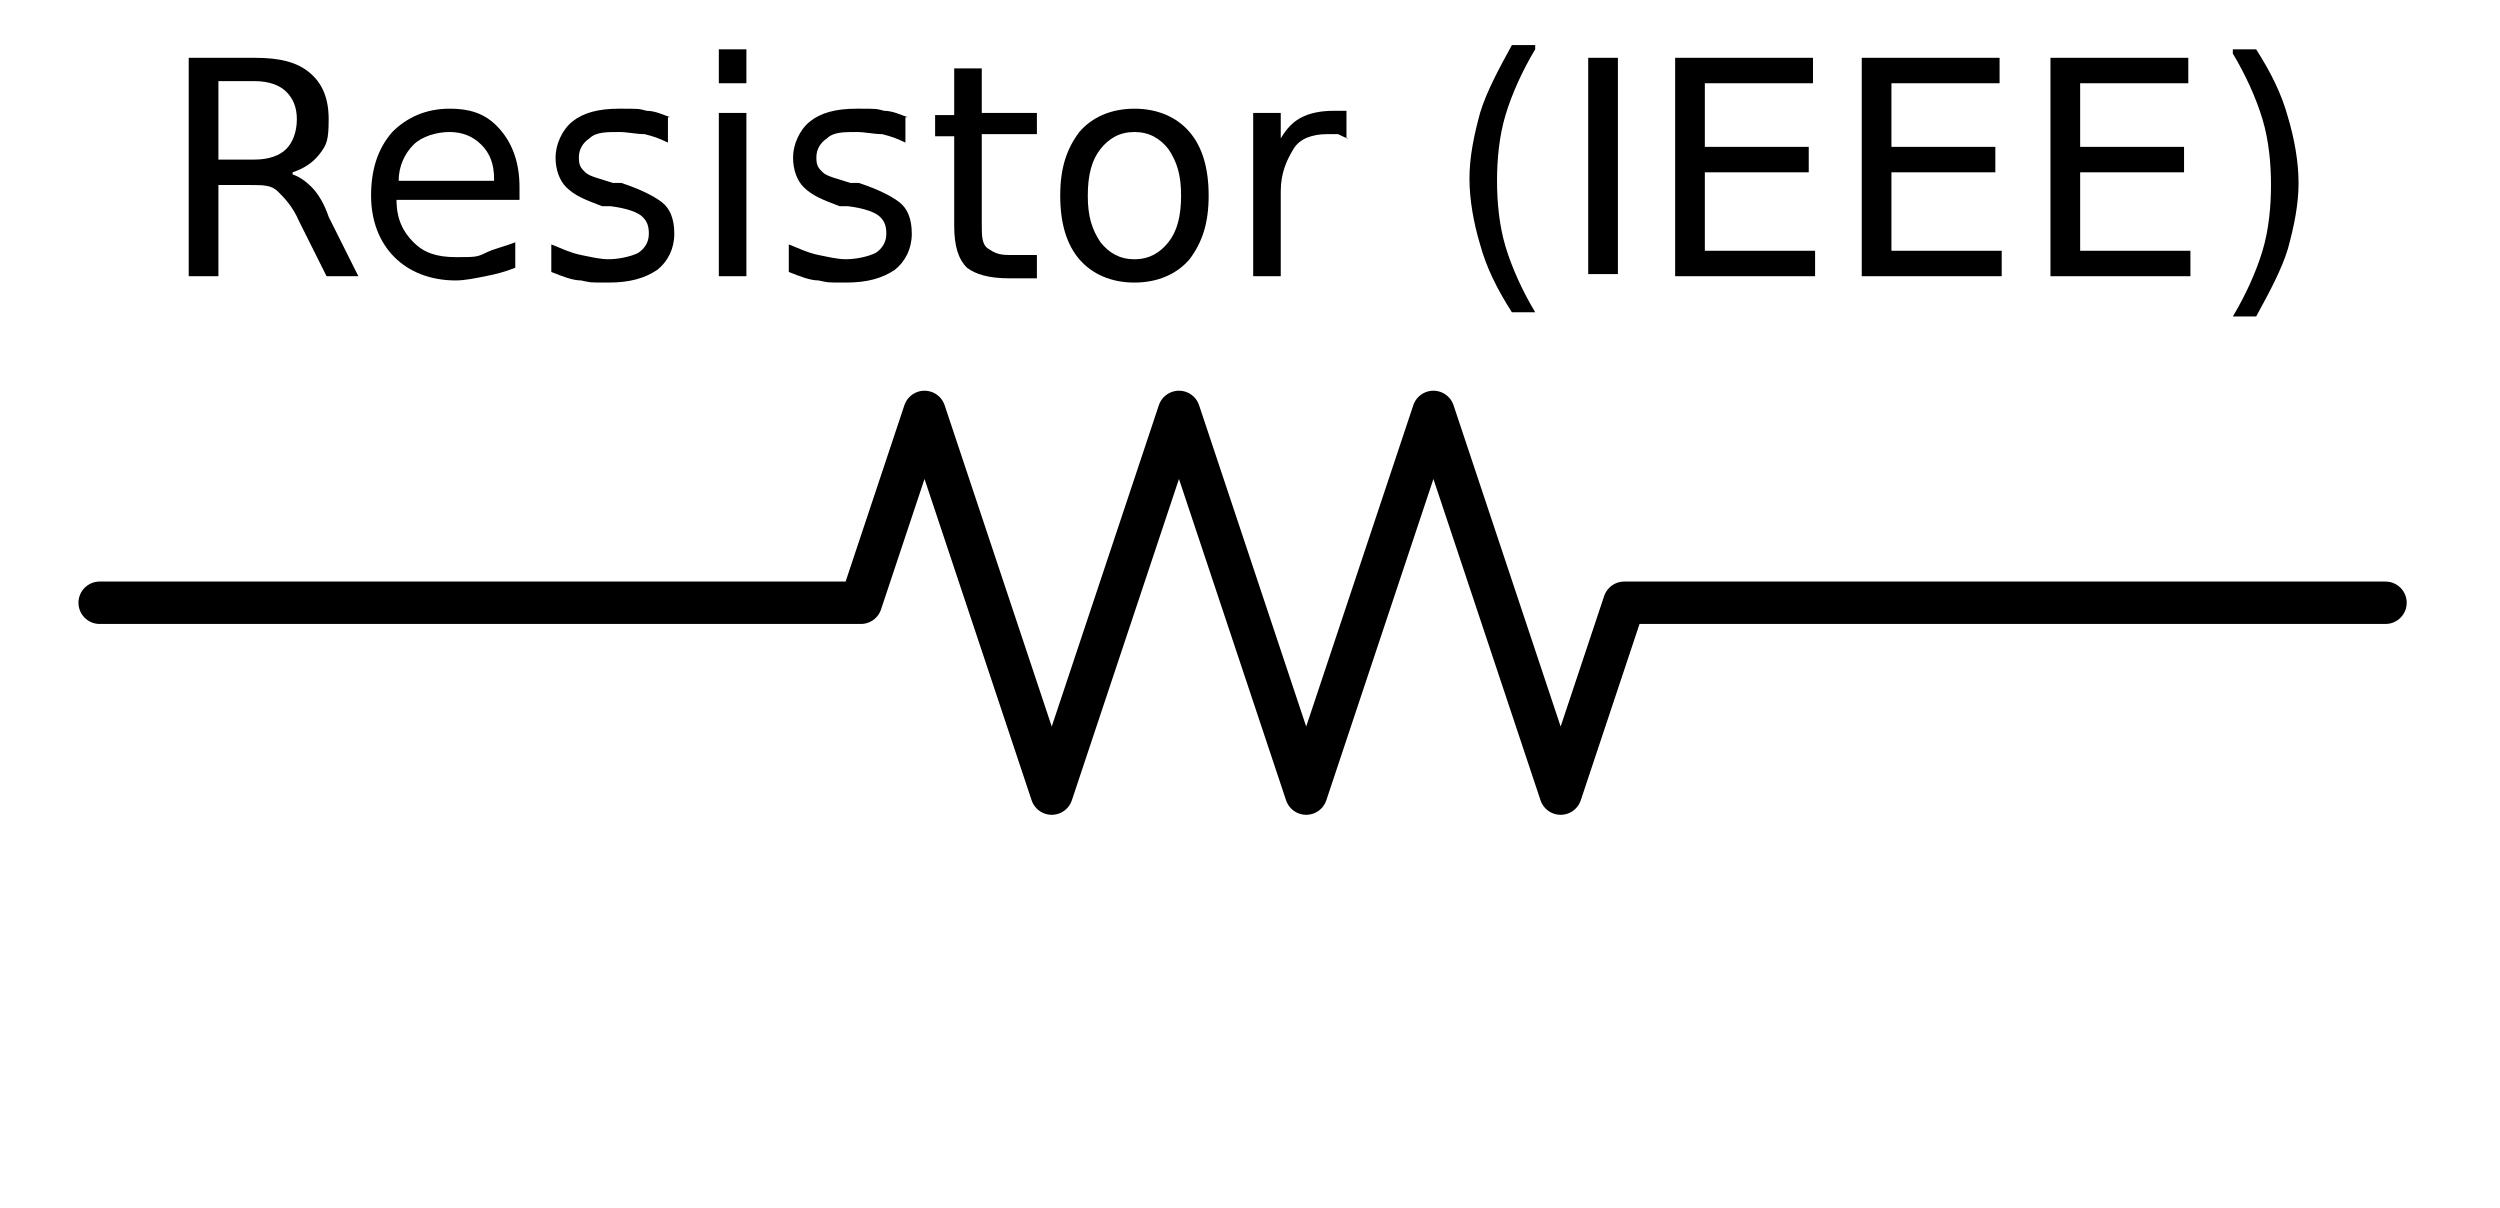 <?xml version="1.0" encoding="UTF-8"?>
<svg id="Layer_1" xmlns="http://www.w3.org/2000/svg" xmlns:xlink="http://www.w3.org/1999/xlink" version="1.1" viewBox="0 0 117.9 56.9" width="118" height="57">
  <!-- Generator: Adobe Illustrator 29.1.0, SVG Export Plug-In . SVG Version: 2.1.0 Build 142)  -->
  <defs>
    <clipPath id="clippath">
      <rect width="225" height="56.9" fill="none"/>
    </clipPath>
  </defs>
  <g id="patch_1">
    <path d="M0,56.9h118V0H0v56.9Z" fill="#fff"/>
  </g>
  <g id="axes_1">
    <g clip-path="url(#clippath)">
      <path d="M4.7,28.4h35.9l3-9,6,18,6-18,6,18,6-18,6,18,3-9h35.9" fill="none" stroke="#000" stroke-linecap="round" stroke-linejoin="round" stroke-width="2"/>
    </g>
    <g id="text_1">
      <g>
        <path id="DejaVuSans-52" d="M13.8,8.2c.3.1.6.3.9.6s.6.8.8,1.4l1.4,2.8h-1.5l-1.3-2.6c-.3-.7-.7-1.1-1-1.4s-.7-.3-1.3-.3h-1.5v4.3h-1.4V2.7h3.1c1.2,0,2,.2,2.6.7.6.5.9,1.2.9,2.2s-.1,1.2-.4,1.6c-.3.4-.7.7-1.3.9ZM10.3,3.9v3.6h1.7c.7,0,1.2-.2,1.5-.5s.5-.8.5-1.4-.2-1-.5-1.3-.8-.5-1.5-.5h-1.7Z"/>
        <path id="DejaVuSans-65" d="M24.5,8.8v.6h-5.8c0,.9.3,1.5.8,2,.5.5,1.1.7,2,.7s1,0,1.4-.2.9-.3,1.4-.5v1.2c-.5.2-.9.3-1.4.4s-1,.2-1.4.2c-1.2,0-2.2-.4-2.9-1.1-.7-.7-1.1-1.7-1.1-2.9s.3-2.2,1-3c.7-.7,1.6-1.1,2.7-1.1s1.8.3,2.4,1c.6.7.9,1.6.9,2.7ZM23.3,8.4c0-.7-.2-1.2-.6-1.6-.4-.4-.9-.6-1.5-.6s-1.3.2-1.7.6-.7,1-.7,1.7h4.5Z"/>
        <path id="DejaVuSans-73" d="M31.5,5.5v1.2c-.4-.2-.7-.3-1.1-.4-.4,0-.8-.1-1.2-.1-.6,0-1.1,0-1.4.3-.3.2-.5.5-.5.9s.1.5.3.7.7.3,1.3.5h.4c.9.3,1.5.6,1.9.9s.6.8.6,1.5-.3,1.3-.8,1.7c-.6.4-1.3.6-2.3.6s-.8,0-1.3-.1c-.4,0-.9-.2-1.4-.4v-1.3c.5.2.9.4,1.4.5.5.1.9.2,1.3.2s1-.1,1.4-.3c.3-.2.5-.5.5-.9s-.1-.6-.3-.8c-.2-.2-.7-.4-1.5-.5h-.4c-.8-.3-1.3-.5-1.7-.9-.3-.3-.5-.8-.5-1.4s.3-1.3.8-1.7c.5-.4,1.2-.6,2.2-.6s.9,0,1.3.1c.4,0,.8.2,1.1.3Z"/>
        <path id="DejaVuSans-69" d="M33.9,5.3h1.3v7.7h-1.3v-7.7ZM33.9,2.3h1.3v1.6h-1.3v-1.6Z"/>
        <path id="DejaVuSans-731" data-name="DejaVuSans-73" d="M42.7,5.5v1.2c-.4-.2-.7-.3-1.1-.4-.4,0-.8-.1-1.2-.1-.6,0-1.1,0-1.4.3-.3.2-.5.5-.5.9s.1.5.3.7.7.3,1.3.5h.4c.9.3,1.5.6,1.9.9s.6.8.6,1.5-.3,1.3-.8,1.7c-.6.4-1.3.6-2.3.6s-.8,0-1.3-.1c-.4,0-.9-.2-1.4-.4v-1.3c.5.2.9.4,1.4.5.5.1.9.2,1.3.2s1-.1,1.4-.3c.3-.2.5-.5.5-.9s-.1-.6-.3-.8c-.2-.2-.7-.4-1.5-.5h-.4c-.8-.3-1.3-.5-1.7-.9-.3-.3-.5-.8-.5-1.4s.3-1.3.8-1.7c.5-.4,1.2-.6,2.2-.6s.9,0,1.3.1c.4,0,.8.2,1.1.3Z"/>
        <path id="DejaVuSans-74" d="M46.3,3.1v2.2h2.6v1h-2.6v4.2c0,.6,0,1,.3,1.2s.5.3,1,.3h1.3v1.1h-1.3c-1,0-1.6-.2-2-.5-.4-.4-.6-1-.6-2v-4.2h-.9v-1h.9v-2.2h1.3Z"/>
        <path id="DejaVuSans-6f" d="M53.5,6.2c-.7,0-1.2.3-1.6.8s-.6,1.2-.6,2.2.2,1.6.6,2.2c.4.5.9.8,1.6.8s1.2-.3,1.6-.8c.4-.5.6-1.2.6-2.2s-.2-1.6-.6-2.2c-.4-.5-.9-.8-1.6-.8ZM53.5,5.1c1.1,0,2,.4,2.6,1.1.6.7.9,1.7.9,3s-.3,2.2-.9,3c-.6.7-1.5,1.1-2.6,1.1s-2-.4-2.6-1.1c-.6-.7-.9-1.7-.9-3s.3-2.2.9-3c.6-.7,1.5-1.1,2.6-1.1Z"/>
        <path id="DejaVuSans-72" d="M63.6,6.5c-.1,0-.3-.1-.5-.2-.2,0-.3,0-.5,0-.7,0-1.3.2-1.6.7s-.6,1.1-.6,2v4h-1.3v-7.7h1.3v1.2c.3-.5.6-.8,1-1,.4-.2.9-.3,1.5-.3s.2,0,.3,0c.1,0,.2,0,.3,0v1.3Z"/>
        <path id="DejaVuSans-20" d="M63.6,12.9"/>
        <path id="DejaVuSans-28" d="M72.4,2.3c-.6,1-1.1,2.1-1.4,3.1-.3,1-.4,2.1-.4,3.1s.1,2.1.4,3.1.8,2.1,1.4,3.1h-1.1c-.7-1.1-1.2-2.1-1.5-3.2-.3-1-.5-2.1-.5-3.1s.2-2,.5-3.1c.3-1,.9-2.1,1.5-3.2h1.1Z"/>
        <path id="DejaVuSans-49" d="M74.9,2.7h1.4v10.2h-1.4V2.7Z"/>
        <path id="DejaVuSans-45" d="M79,2.7h6.5v1.2h-5.1v3h4.9v1.2h-4.9v3.7h5.2v1.2h-6.6V2.7Z"/>
        <path id="DejaVuSans-451" data-name="DejaVuSans-45" d="M87.8,2.7h6.5v1.2h-5.1v3h4.9v1.2h-4.9v3.7h5.2v1.2h-6.6V2.7Z"/>
        <path id="DejaVuSans-452" data-name="DejaVuSans-45" d="M96.7,2.7h6.5v1.2h-5.1v3h4.9v1.2h-4.9v3.7h5.2v1.2h-6.6V2.7Z"/>
        <path id="DejaVuSans-29" d="M105.3,2.3h1.1c.7,1.1,1.2,2.1,1.5,3.2.3,1,.5,2.1.5,3.1s-.2,2-.5,3.1c-.3,1-.9,2.1-1.5,3.2h-1.1c.6-1,1.1-2.1,1.4-3.1.3-1,.4-2.1.4-3.1s-.1-2.1-.4-3.1c-.3-1-.8-2.1-1.4-3.1Z"/>
      </g>
    </g>
  </g>
</svg>